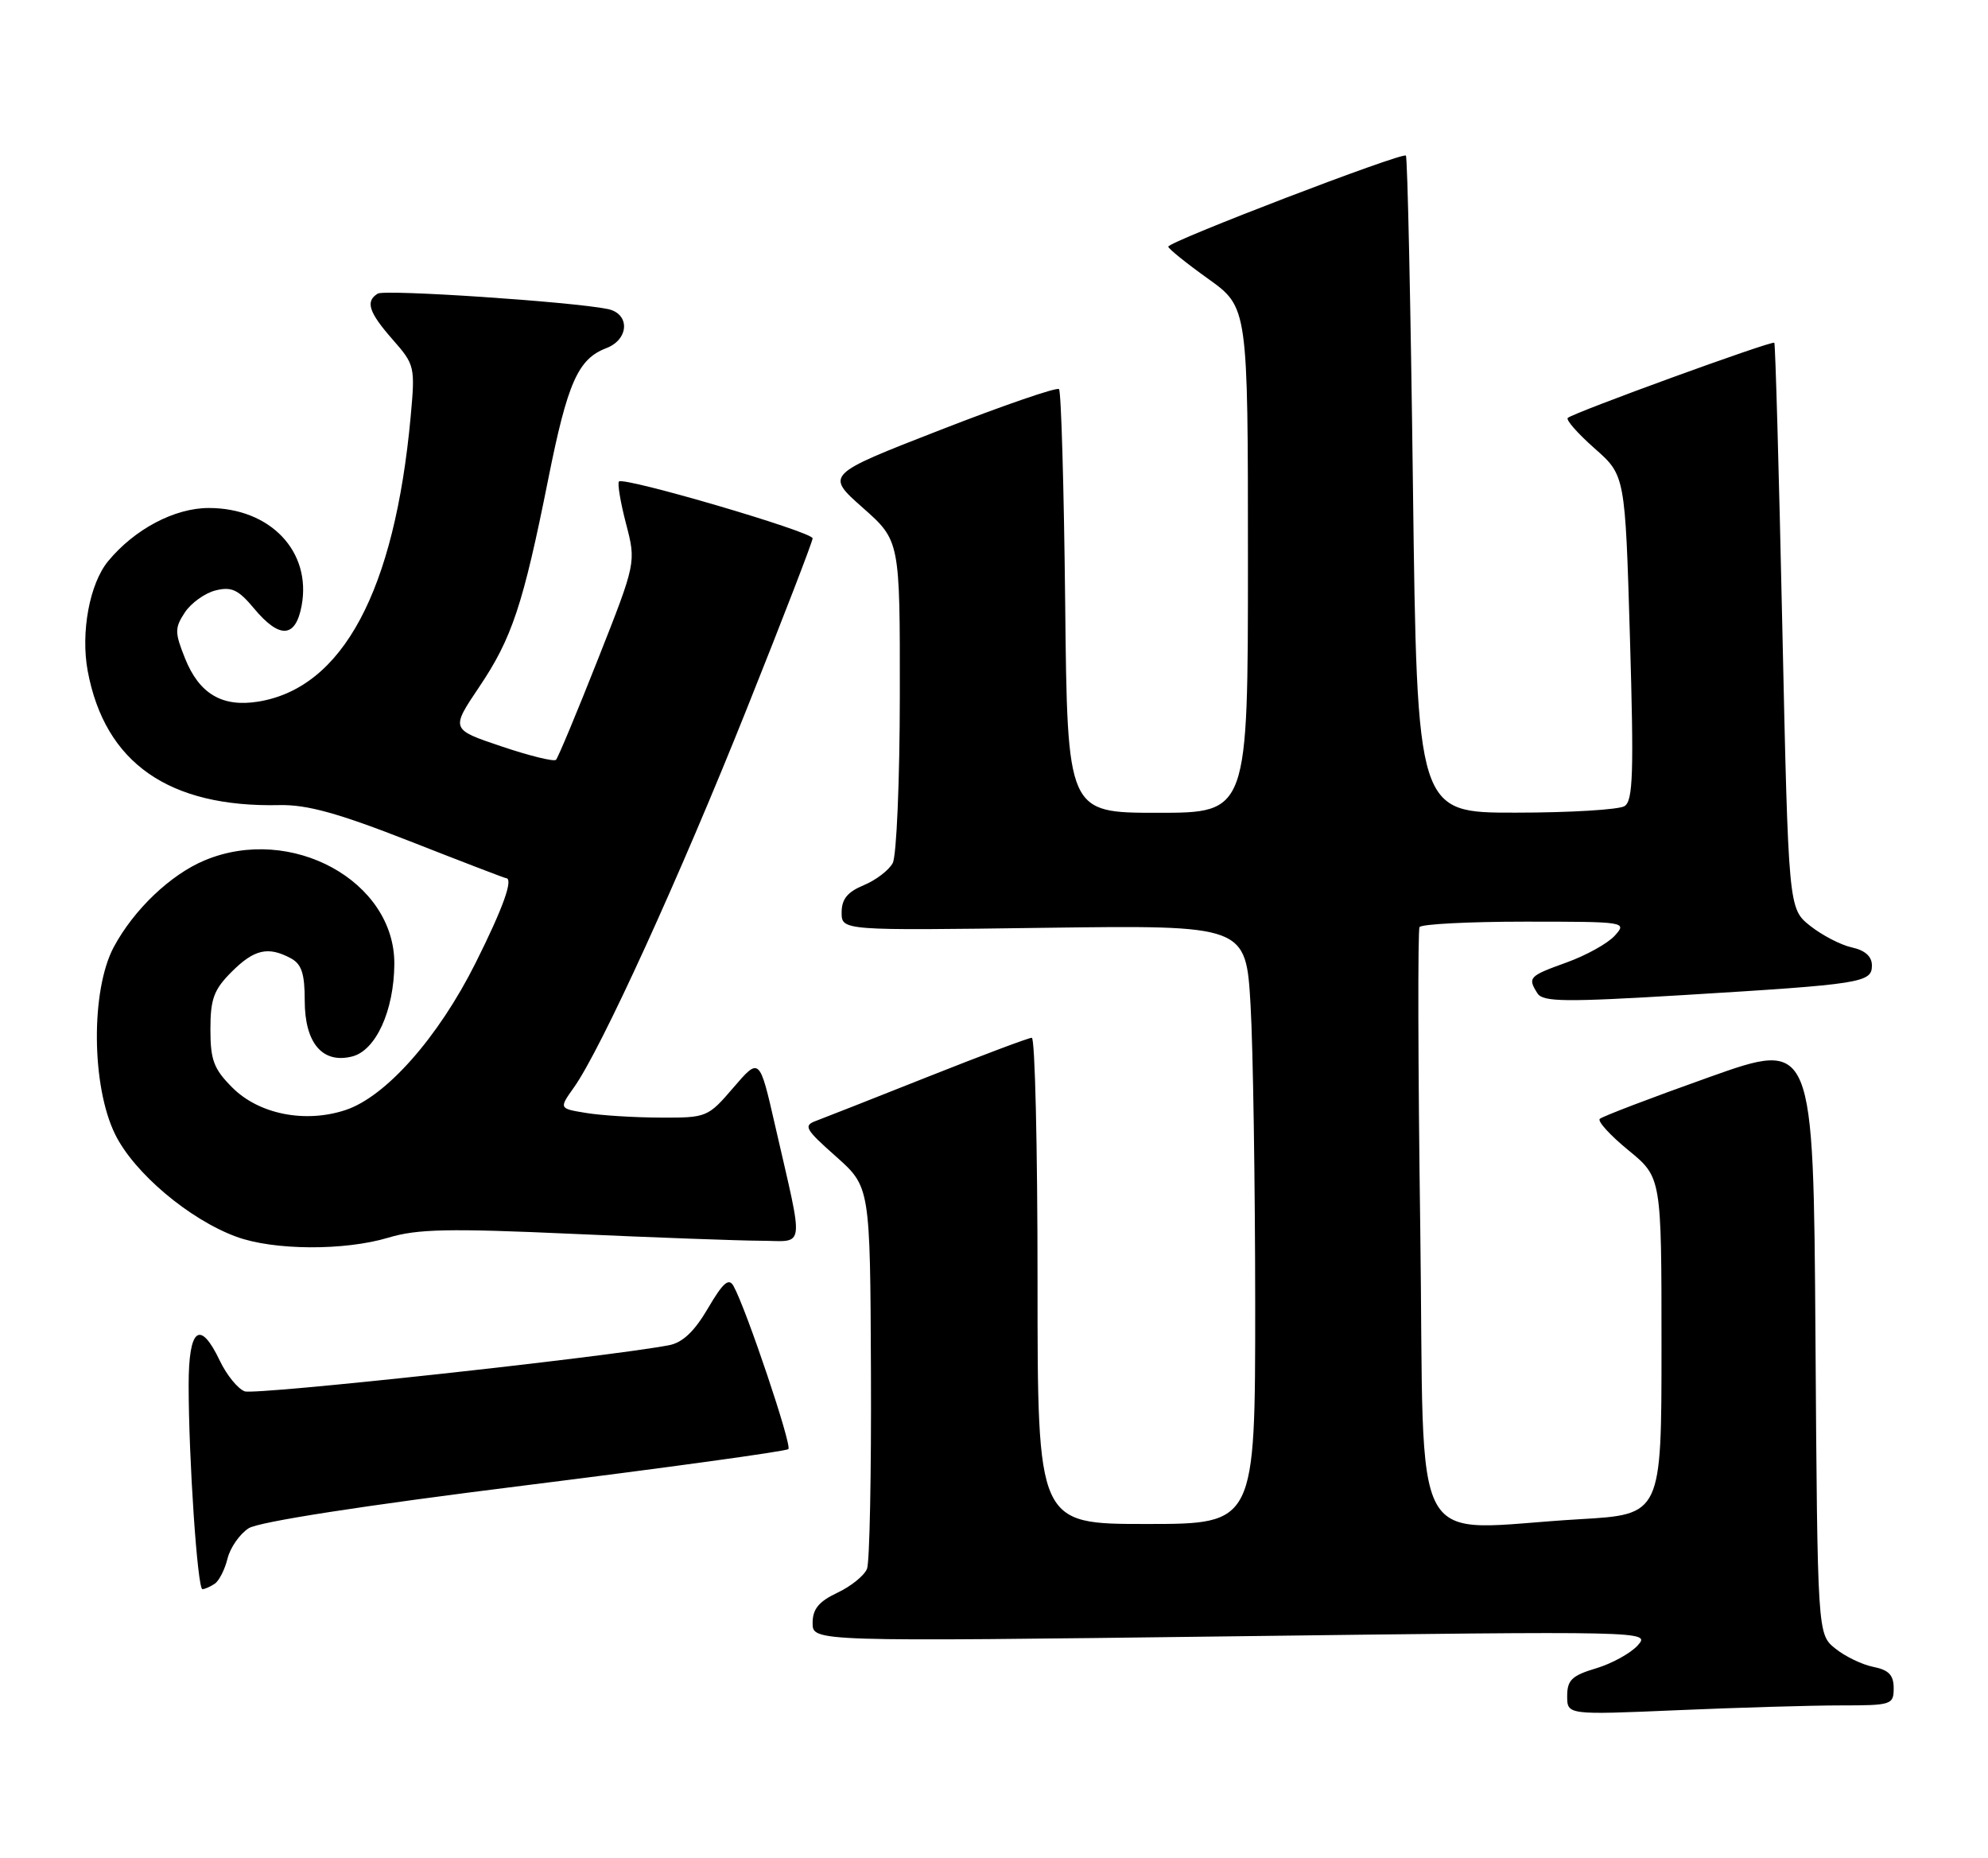 <?xml version="1.0" encoding="UTF-8" standalone="no"?>
<!DOCTYPE svg PUBLIC "-//W3C//DTD SVG 1.1//EN" "http://www.w3.org/Graphics/SVG/1.1/DTD/svg11.dtd" >
<svg xmlns="http://www.w3.org/2000/svg" xmlns:xlink="http://www.w3.org/1999/xlink" version="1.1" viewBox="0 0 274 256">
 <g >
 <path fill="currentColor"
d=" M 253.66 235.00 C 260.72 235.00 261.00 234.91 261.00 232.62 C 261.00 230.82 260.32 230.11 258.19 229.69 C 256.64 229.38 254.28 228.24 252.94 227.15 C 250.50 225.18 250.50 225.18 250.22 184.25 C 249.94 143.31 249.94 143.31 235.51 148.45 C 227.58 151.27 220.82 153.85 220.49 154.18 C 220.16 154.51 221.94 156.46 224.45 158.51 C 229.00 162.24 229.00 162.24 229.00 185.47 C 229.00 208.69 229.00 208.69 217.75 209.34 C 193.71 210.73 196.38 215.59 195.75 169.25 C 195.44 146.84 195.40 128.17 195.65 127.75 C 195.91 127.34 202.46 127.00 210.21 127.00 C 224.09 127.00 224.28 127.03 222.56 128.93 C 221.60 130.00 218.60 131.66 215.90 132.63 C 210.71 134.50 210.52 134.70 211.91 136.89 C 212.66 138.07 215.77 138.10 232.15 137.11 C 256.67 135.62 258.00 135.41 258.00 133.03 C 258.00 131.80 257.06 130.95 255.23 130.55 C 253.71 130.22 251.12 128.87 249.48 127.57 C 246.50 125.19 246.50 125.19 245.65 86.35 C 245.19 64.98 244.69 47.38 244.55 47.23 C 244.23 46.90 216.78 56.89 216.08 57.59 C 215.80 57.86 217.47 59.75 219.78 61.79 C 223.99 65.50 223.99 65.50 224.65 87.84 C 225.20 106.49 225.08 110.33 223.91 111.08 C 223.13 111.57 216.38 111.98 208.90 111.98 C 195.31 112.00 195.31 112.00 194.74 66.92 C 194.43 42.13 193.99 21.66 193.77 21.44 C 193.27 20.94 160.99 33.31 161.02 33.99 C 161.03 34.27 163.51 36.27 166.52 38.42 C 172.00 42.35 172.00 42.35 172.00 77.17 C 172.00 112.00 172.00 112.00 159.56 112.00 C 147.11 112.00 147.11 112.00 146.81 83.08 C 146.64 67.18 146.26 53.92 145.96 53.62 C 145.66 53.32 138.29 55.86 129.59 59.25 C 113.77 65.41 113.77 65.41 118.91 69.96 C 124.04 74.50 124.04 74.50 124.02 95.82 C 124.01 107.54 123.57 117.94 123.04 118.93 C 122.51 119.92 120.71 121.29 119.04 121.98 C 116.80 122.91 116.00 123.90 116.00 125.73 C 116.00 128.23 116.00 128.23 143.86 127.85 C 171.72 127.48 171.72 127.48 172.36 138.49 C 172.71 144.54 172.99 163.11 173.00 179.75 C 173.00 210.00 173.00 210.00 158.00 210.00 C 143.00 210.00 143.00 210.00 143.00 176.50 C 143.00 158.07 142.65 143.00 142.21 143.00 C 141.78 143.00 135.37 145.41 127.96 148.35 C 120.56 151.29 113.60 154.03 112.50 154.44 C 110.69 155.10 110.95 155.58 115.22 159.36 C 119.93 163.55 119.93 163.55 120.04 189.03 C 120.10 203.04 119.86 215.25 119.50 216.17 C 119.14 217.09 117.31 218.58 115.42 219.47 C 112.84 220.69 112.00 221.72 112.00 223.65 C 112.00 226.21 112.00 226.21 169.75 225.48 C 227.21 224.75 227.49 224.75 225.73 226.72 C 224.76 227.80 222.18 229.23 219.98 229.89 C 216.66 230.88 216.00 231.51 216.00 233.70 C 216.00 236.31 216.00 236.31 231.16 235.66 C 239.50 235.30 249.62 235.00 253.66 235.00 Z  M 29.60 218.23 C 30.20 217.83 30.99 216.27 31.36 214.76 C 31.73 213.26 33.04 211.38 34.27 210.59 C 35.66 209.70 49.94 207.48 72.31 204.69 C 92.00 202.23 108.36 199.98 108.66 199.68 C 109.18 199.16 102.84 180.33 101.10 177.21 C 100.45 176.04 99.65 176.74 97.57 180.29 C 95.70 183.48 94.07 185.02 92.19 185.37 C 83.41 187.03 35.15 192.27 33.72 191.72 C 32.77 191.36 31.24 189.47 30.31 187.53 C 27.57 181.77 26.00 182.98 26.00 190.84 C 26.00 201.01 27.22 219.00 27.90 218.98 C 28.23 218.98 28.99 218.64 29.60 218.23 Z  M 53.51 170.55 C 57.52 169.34 61.83 169.25 78.92 170.02 C 90.24 170.53 101.92 170.96 104.88 170.97 C 111.05 171.00 110.85 172.64 106.83 155.09 C 104.68 145.68 104.68 145.68 101.09 149.86 C 97.56 153.97 97.40 154.03 91.00 154.00 C 87.42 153.99 82.82 153.70 80.77 153.36 C 77.04 152.75 77.04 152.75 79.10 149.85 C 82.79 144.68 93.66 120.87 102.93 97.67 C 107.92 85.19 112.00 74.62 112.00 74.18 C 112.00 73.29 86.00 65.67 85.31 66.35 C 85.08 66.59 85.51 69.20 86.28 72.15 C 87.68 77.51 87.68 77.51 82.41 90.85 C 79.51 98.19 76.91 104.42 76.63 104.70 C 76.35 104.98 72.97 104.15 69.12 102.85 C 62.12 100.50 62.12 100.50 66.04 94.67 C 70.56 87.97 72.10 83.33 75.56 66.03 C 78.22 52.72 79.67 49.46 83.55 47.98 C 86.73 46.77 86.86 43.21 83.75 42.58 C 78.80 41.57 53.05 39.85 52.06 40.46 C 50.33 41.53 50.82 43.03 54.12 46.79 C 57.17 50.26 57.23 50.52 56.60 57.42 C 54.39 81.43 47.24 94.79 35.59 96.68 C 30.63 97.48 27.47 95.62 25.51 90.74 C 24.07 87.14 24.07 86.54 25.47 84.40 C 26.33 83.10 28.23 81.73 29.70 81.36 C 31.91 80.81 32.84 81.24 35.01 83.84 C 38.53 88.06 40.73 87.94 41.57 83.48 C 42.97 76.01 37.27 70.00 28.77 70.00 C 24.07 70.00 18.55 72.91 14.91 77.32 C 12.35 80.41 11.10 87.14 12.09 92.47 C 14.46 105.13 23.27 111.28 38.53 110.94 C 42.31 110.86 46.60 112.04 56.47 115.91 C 63.60 118.71 69.57 121.00 69.72 121.00 C 70.82 121.00 69.37 125.06 65.55 132.69 C 60.40 142.97 53.19 151.12 47.62 152.96 C 42.05 154.80 35.69 153.54 32.02 149.86 C 29.47 147.31 29.00 146.08 29.00 141.85 C 29.00 137.65 29.47 136.37 31.92 133.92 C 35.03 130.81 36.95 130.37 40.07 132.04 C 41.57 132.84 42.00 134.15 42.00 137.88 C 42.00 143.73 44.44 146.61 48.53 145.58 C 51.80 144.76 54.30 139.28 54.35 132.85 C 54.43 121.41 40.13 113.58 28.22 118.55 C 23.51 120.51 18.44 125.35 15.68 130.50 C 12.50 136.45 12.59 149.66 15.87 156.31 C 18.48 161.62 26.09 168.04 32.58 170.42 C 37.72 172.31 47.47 172.36 53.51 170.55 Z "/>
</g>
</svg>